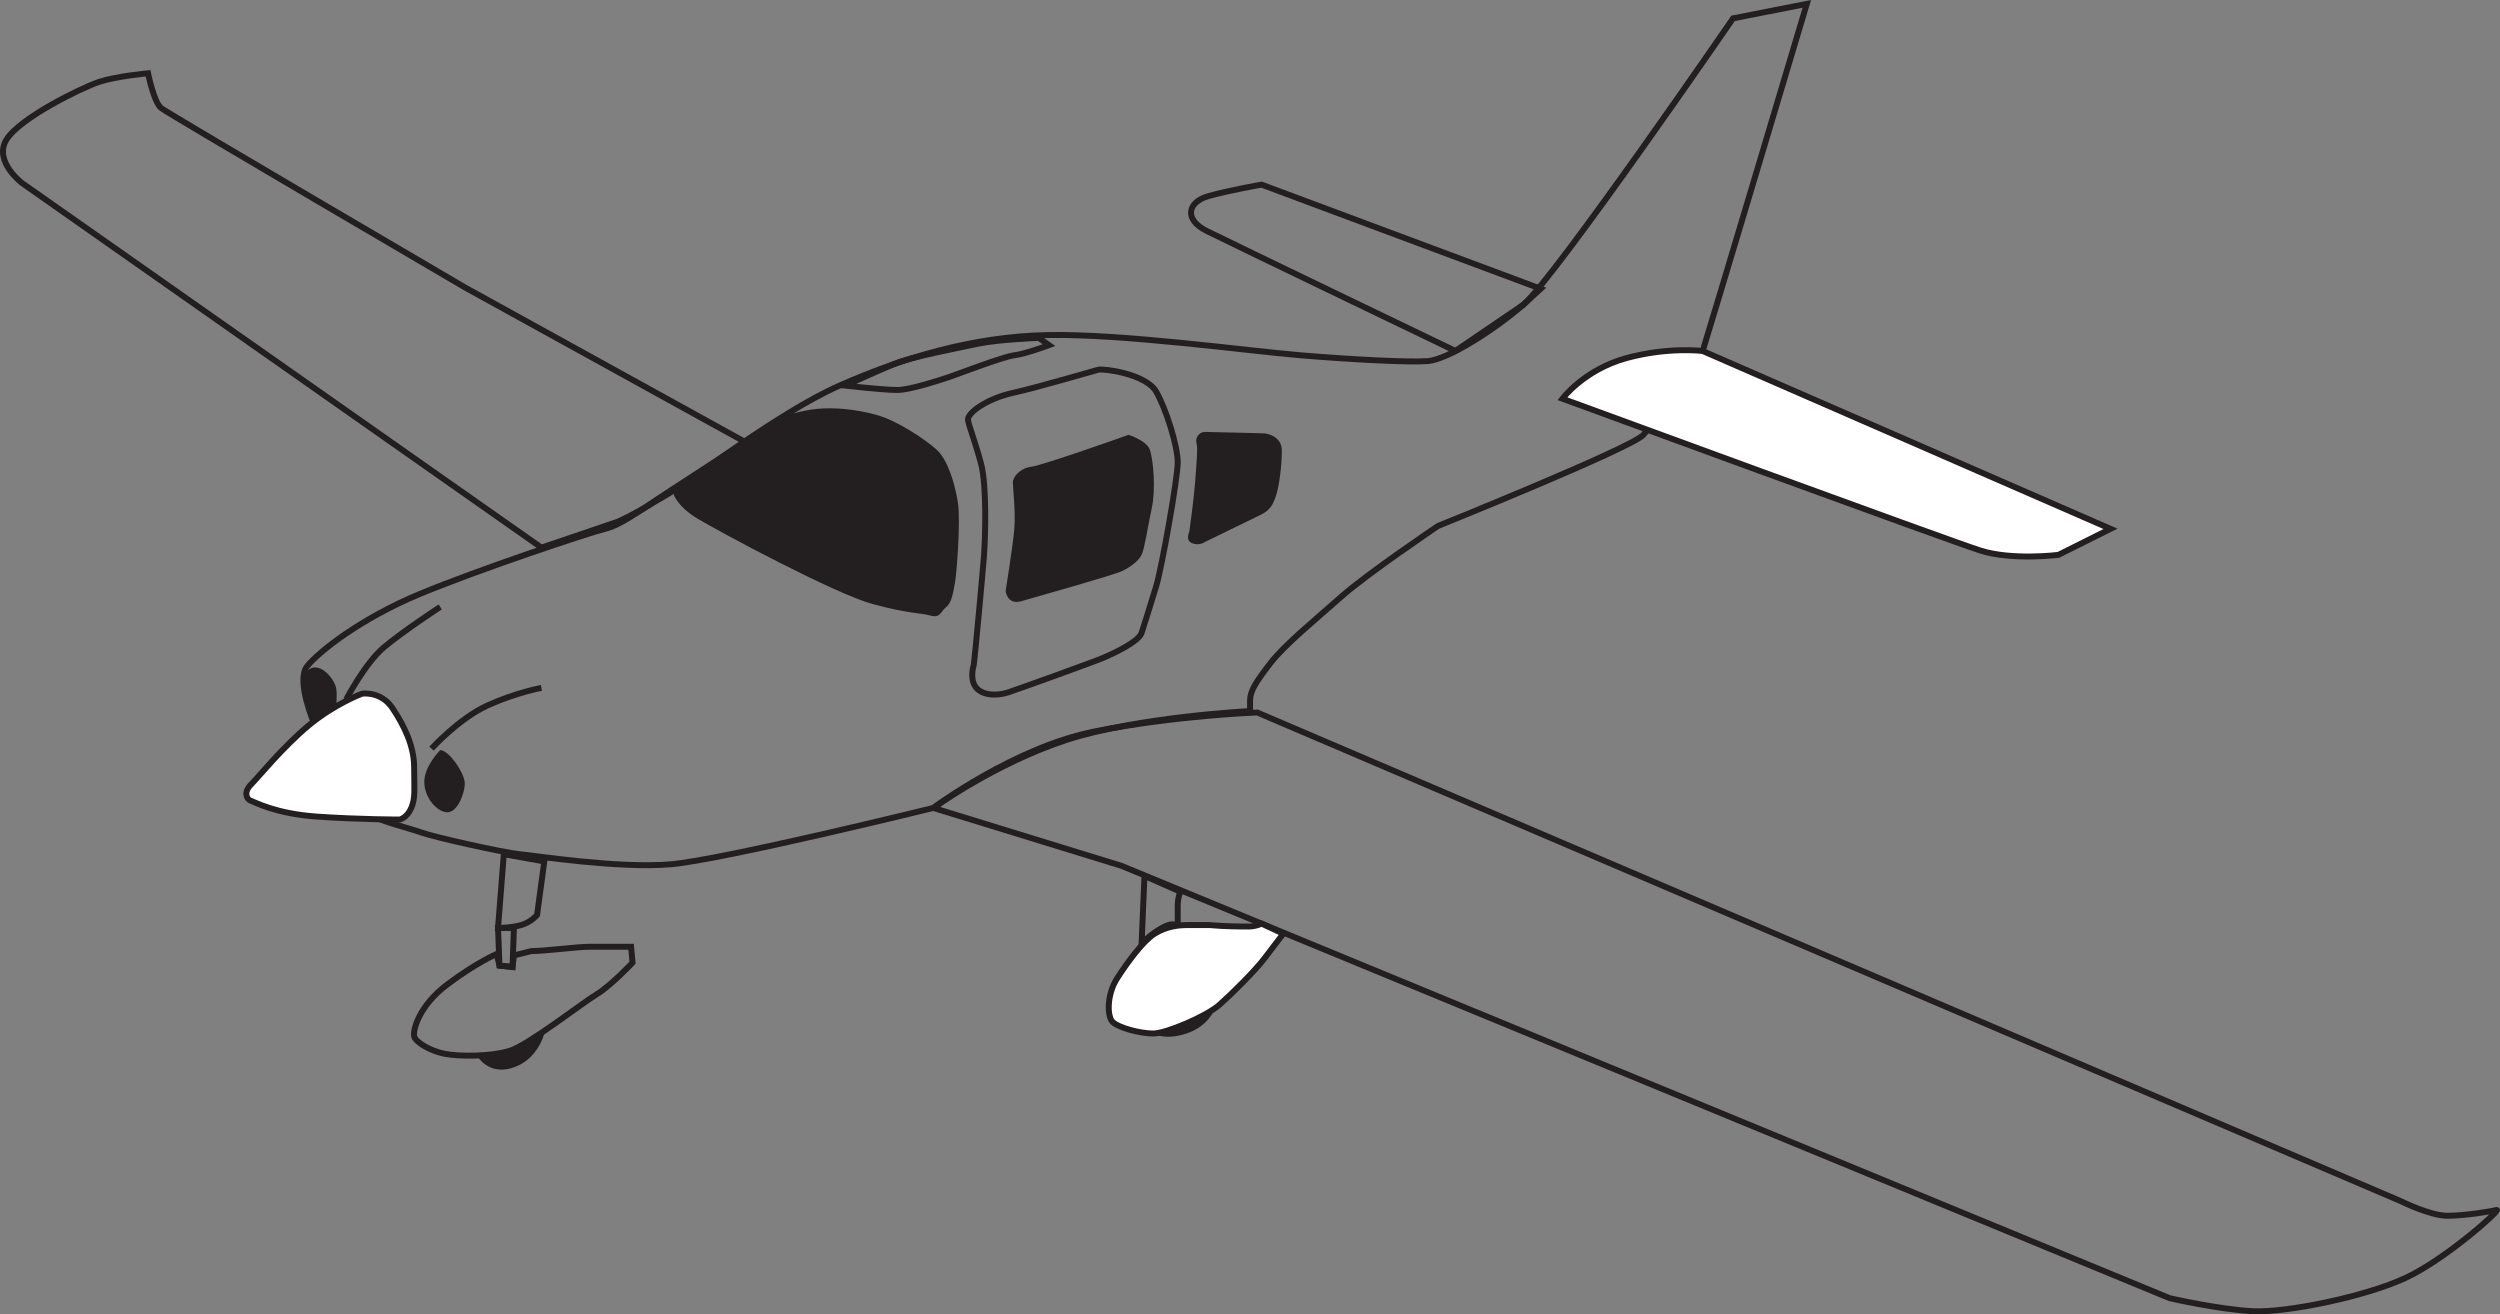 <?xml version="1.0" encoding="utf-8"?>
<!-- Generator: Adobe Illustrator 21.1.0, SVG Export Plug-In . SVG Version: 6.00 Build 0)  -->
<svg version="1.1" xmlns="http://www.w3.org/2000/svg" xmlns:xlink="http://www.w3.org/1999/xlink" x="0px" y="0px"
	 viewBox="0 0 139.37 73.268" enable-background="new 0 0 139.37 73.268" xml:space="preserve">
<rect x="0" y="0" width="139.37" height="73.268" fill="#808080" stroke="none"/>
<g>
	<path fill="none" stroke="#231F20" stroke-width="0.332" d="M52.031,45.041c0,0-11.77,2.902-14.672,3.144
		c-2.902,0.241-7.497-0.483-8.385-0.564c-0.887-0.081-4.837-0.968-5.482-1.21c-0.645-0.241-2.418-0.644-3.144-1.128
		c-0.726-0.484-2.822-3.789-2.822-4.354c0-0.564,0-0.564,0-0.564s-1.048-2.419-0.403-3.225
		c0.645-0.807,2.983-2.661,6.289-4.031c3.305-1.371,9.351-3.386,10.319-3.628c0.967-0.242,1.773-0.967,3.225-1.773
		c1.452-0.807,6.369-4.676,9.836-6.208c3.466-1.531,7.418-2.741,11.609-2.822
		c4.192-0.08,11.206,0.888,14.108,1.129c2.903,0.242,6.047,0.403,7.095,0.323
		c1.048-0.081,3.548-1.612,5.321-3.144c1.774-1.531,11.691-15.963,11.691-15.963l4.111-0.807
		c0,0-5.564,18.623-5.806,19.35c-0.241,0.725-2.66,3.95-3.305,4.676c-0.644,0.726-11.448,5.079-11.448,5.079
		s-3.95,2.66-5.401,3.95c-1.451,1.29-3.144,2.66-3.95,3.708c-0.807,1.049-1.129,1.532-1.129,2.097
		c0,0.564,0,0.564,0,0.564s-6.288,0.322-10.239,1.612C55.498,42.541,52.031,45.041,52.031,45.041z"/>
	<path fill="none" stroke="#231F20" stroke-width="0.332" d="M19.299,38.994c0,0,1.048-2.016,2.096-2.901
		c1.048-0.888,3.145-2.258,3.145-2.258"/>
	<path fill="none" stroke="#231F20" stroke-width="0.332" d="M24.056,41.735c0,0,1.532-1.692,3.144-2.418
		c1.613-0.726,2.983-0.968,2.983-0.968"/>
	<path fill="#FFFFFF" stroke="#231F20" stroke-width="0.332" d="M22.283,45.687c0,0-2.258,0-4.596-0.162
		c-2.338-0.161-3.467-0.806-3.708-0.886c-0.242-0.081-0.403-0.484,0-0.888c0.403-0.403,1.774-2.096,3.225-3.306
		c1.451-1.209,2.982-1.774,2.982-1.774s1.048-0.161,1.693,0.806c0.645,0.968,1.209,2.098,1.209,3.307
		c0,1.209,0.081,1.692-0.161,2.257C22.685,45.605,22.283,45.687,22.283,45.687z"/>
	<path fill="#231F20" d="M16.961,37.946c0-0.402,0.242-0.806,0.726-0.726c0.483,0.081,0.968,0.726,1.048,1.129
		c0.081,0.403,0,1.048,0,1.048l-1.21,0.968c0,0-0.403-0.888-0.484-1.29C16.961,38.672,16.961,37.946,16.961,37.946z
		"/>
	<path fill="#231F20" d="M24.54,41.816c0.483,0,1.37,1.29,1.37,1.855c0,0.564-0.403,1.612-0.967,1.612
		c-0.565,0-1.29-0.807-1.29-1.693S24.54,41.816,24.54,41.816z"/>
	<path fill="none" stroke="#231F20" stroke-width="0.332" d="M30.183,30.529L1.24,10.213c0,0-1.612-1.209-0.886-2.418
		c0.726-1.21,4.192-2.902,5.159-3.226C6.481,4.247,8.254,4.086,8.254,4.086s0.322,1.612,0.726,1.935
		c0.403,0.323,16.93,9.997,16.93,9.997l15.64,8.627c0,0-4.756,3.063-5.321,3.467
		c-0.564,0.403-1.773,0.967-1.773,0.967L30.183,30.529z"/>
	<path fill="none" stroke="#231F20" stroke-width="0.332" d="M52.031,45.041c0,0,4.515-3.386,9.029-4.272
		c4.515-0.888,9.03-1.049,9.03-1.049l63.77,27.25c0,0,1.612,0.806,2.58,0.806c0.967,0,2.419-0.241,2.74-0.322
		c0.323-0.08-2.821,2.741-5.079,3.789c-2.257,1.048-6.61,1.936-8.465,1.855c-1.853-0.08-4.676-0.725-4.676-0.725
		L62.511,48.266L52.031,45.041z"/>
	<path fill="none" stroke="#231F20" stroke-width="0.332" d="M81.135,19.565c0,0-12.577-6.047-13.866-6.691
		c-1.291-0.645-1.049-1.613,0.08-1.936c1.129-0.322,2.983-0.645,2.983-0.645l15.56,5.806l-0.968,0.887
		L81.135,19.565z"/>
	<path fill="#FFFFFF" stroke="#231F20" stroke-width="0.332" d="M87.101,22.226c0,0,1.21-1.612,3.547-2.257
		c2.339-0.645,4.272-0.403,4.272-0.403l22.736,9.916l-2.903,1.451c0,0-2.579,0.322-4.354-0.242
		C108.626,30.126,87.101,22.226,87.101,22.226z"/>
	<path fill="none" stroke="#231F20" stroke-width="0.332" d="M54.288,37.059c0.08-0.645,0.483-4.998,0.565-6.046
		c0.08-1.048,0.161-3.951-0.161-5.16c-0.323-1.209-0.645-2.016-0.726-2.418c-0.081-0.403,1.048-1.21,2.499-1.532
		c1.451-0.322,4.434-1.21,4.757-1.29c0.322-0.081,2.66,0.241,3.225,1.209c0.565,0.968,1.209,3.063,1.209,3.95
		s-0.887,5.886-1.209,6.934c-0.323,1.048-0.644,2.096-0.807,2.58c-0.161,0.483-1.531,1.128-2.096,1.37
		c-0.565,0.242-4.596,1.693-5.32,1.936c-0.727,0.241-1.532,0.161-1.855-0.323
		C54.046,37.785,54.288,37.059,54.288,37.059z"/>
	<path fill="none" stroke="#231F20" stroke-width="0.332" d="M47.113,21.5c0,0,2.177,0.241,2.903,0.241
		c0.726,0,2.418-0.564,2.901-0.725c0.484-0.162,2.983-1.13,3.628-1.21c0.645-0.08,1.936-0.565,1.936-0.565
		l-0.565-0.403c0,0-2.257,0.082-3.387,0.323c-1.128,0.242-3.708,0.726-4.676,1.128
		C48.887,20.693,47.113,21.5,47.113,21.5z"/>
	<path fill="#231F20" d="M37.52,27.466c0,0,0.161,0.726,1.371,1.451c1.209,0.726,7.659,4.192,9.755,4.757
		c2.097,0.564,2.661,0.483,3.225,0.644c0.564,0.161,0.564-0.241,0.888-0.483c0.321-0.242,0.402-0.968,0.483-1.37
		c0.08-0.403,0.322-3.387,0.161-4.435c-0.161-1.048-0.565-2.419-1.209-2.982
		c-0.645-0.564-2.177-1.613-3.387-1.935c-1.209-0.322-2.338-0.403-3.225-0.322c-0.887,0.08-1.854,0.403-1.854,0.403
		L37.52,27.466z"/>
	<path fill="#231F20" d="M56.062,32.947c0,0,0.403-2.498,0.483-3.466c0.081-0.967-0.08-2.258-0.08-2.58
		c0-0.322,0.403-0.806,1.048-0.887c0.645-0.08,5.401-1.773,5.401-1.773s1.049,0.322,1.209,0.887
		c0.162,0.564,0.323,2.096,0.082,3.225c-0.242,1.129-0.403,2.258-0.565,2.58
		c-0.161,0.322-0.565,0.645-1.048,0.887c-0.483,0.242-4.837,1.451-5.644,1.692
		C56.143,33.754,56.062,32.947,56.062,32.947z"/>
	<path fill="#231F20" d="M66.301,29.642c0,0,0.241-1.693,0.322-2.741c0.081-1.048,0.161-1.935,0.081-2.177
		c-0.081-0.241,0.08-0.645,0.483-0.645c0.402,0,3.306,0.08,3.306,0.08s0.967,0.081,0.967,0.968
		s-0.161,2.016-0.322,2.499c-0.161,0.484-0.322,0.806-0.806,1.048c-0.484,0.242-3.144,1.532-3.144,1.532
		s-0.322,0.241-0.726,0.08C66.059,30.126,66.301,29.642,66.301,29.642z"/>
	<path fill="none" stroke="#231F20" stroke-width="0.332" d="M63.802,48.83l2.016,0.887c0,0-0.162,0.242-0.162,0.806
		c0,0.565,0,1.13,0,1.13s-0.161-0.323-0.887,0.08c-0.726,0.403-1.129,0.887-1.129,0.887L63.802,48.83z"/>
	<path fill="#FFFFFF" stroke="#231F20" stroke-width="0.332" d="M67.429,51.571c0.888,0.081,1.774,0.081,2.177,0.081
		c0.403,0,0.727-0.162,0.727-0.162l1.209,0.564c0,0-0.564,0.726-1.048,1.371c-0.484,0.645-1.774,1.935-2.5,2.579
		c-0.725,0.646-2.982,1.612-3.708,1.612c-0.726,0-1.935-0.321-2.258-0.644c-0.322-0.322-0.322-1.531,0.242-2.419
		c0.565-0.887,1.451-2.096,2.096-2.499c0.646-0.402,1.291-0.483,1.855-0.483
		C66.785,51.571,67.429,51.571,67.429,51.571z"/>
	<path fill="none" stroke="#231F20" stroke-width="0.332" d="M28.087,47.621l2.257,0.402l-0.403,2.983
		c0,0-0.323,0.403-0.887,0.564c-0.565,0.161-1.29,0.161-1.29,0.161L28.087,47.621z"/>
	<polygon fill="none" stroke="#231F20" stroke-width="0.332" points="27.845,53.829 27.765,51.732 28.651,51.732 
		28.571,53.909 	"/>
	<path fill="none" stroke="#231F20" stroke-width="0.332" d="M29.619,53.022c0.726,0,2.58-0.242,3.225-0.242
		c0.644,0,2.338,0,2.338,0l0.081,0.887c0,0-1.209,1.29-2.016,1.774c-0.806,0.483-3.789,2.821-4.837,3.143
		c-1.048,0.323-2.822,0.323-3.628,0.162c-0.806-0.162-1.613-0.645-1.693-0.968
		c-0.08-0.323,0.242-1.692,1.855-2.902c1.612-1.21,2.741-1.693,2.741-1.693l0.161,0.645l0.726,0.08l0.081-0.644
		L29.619,53.022z"/>
	<path fill="#231F20" d="M64.286,57.617l3.386-1.289c0,0-0.322,0.887-1.532,1.289
		C64.93,58.02,64.286,57.617,64.286,57.617z"/>
	<path fill="#231F20" d="M26.636,58.908l1.774-0.323l2.015-1.289c0,0-0.242,1.612-1.693,2.176
		C27.281,60.036,26.636,58.908,26.636,58.908z"/>
</g>
</svg>
